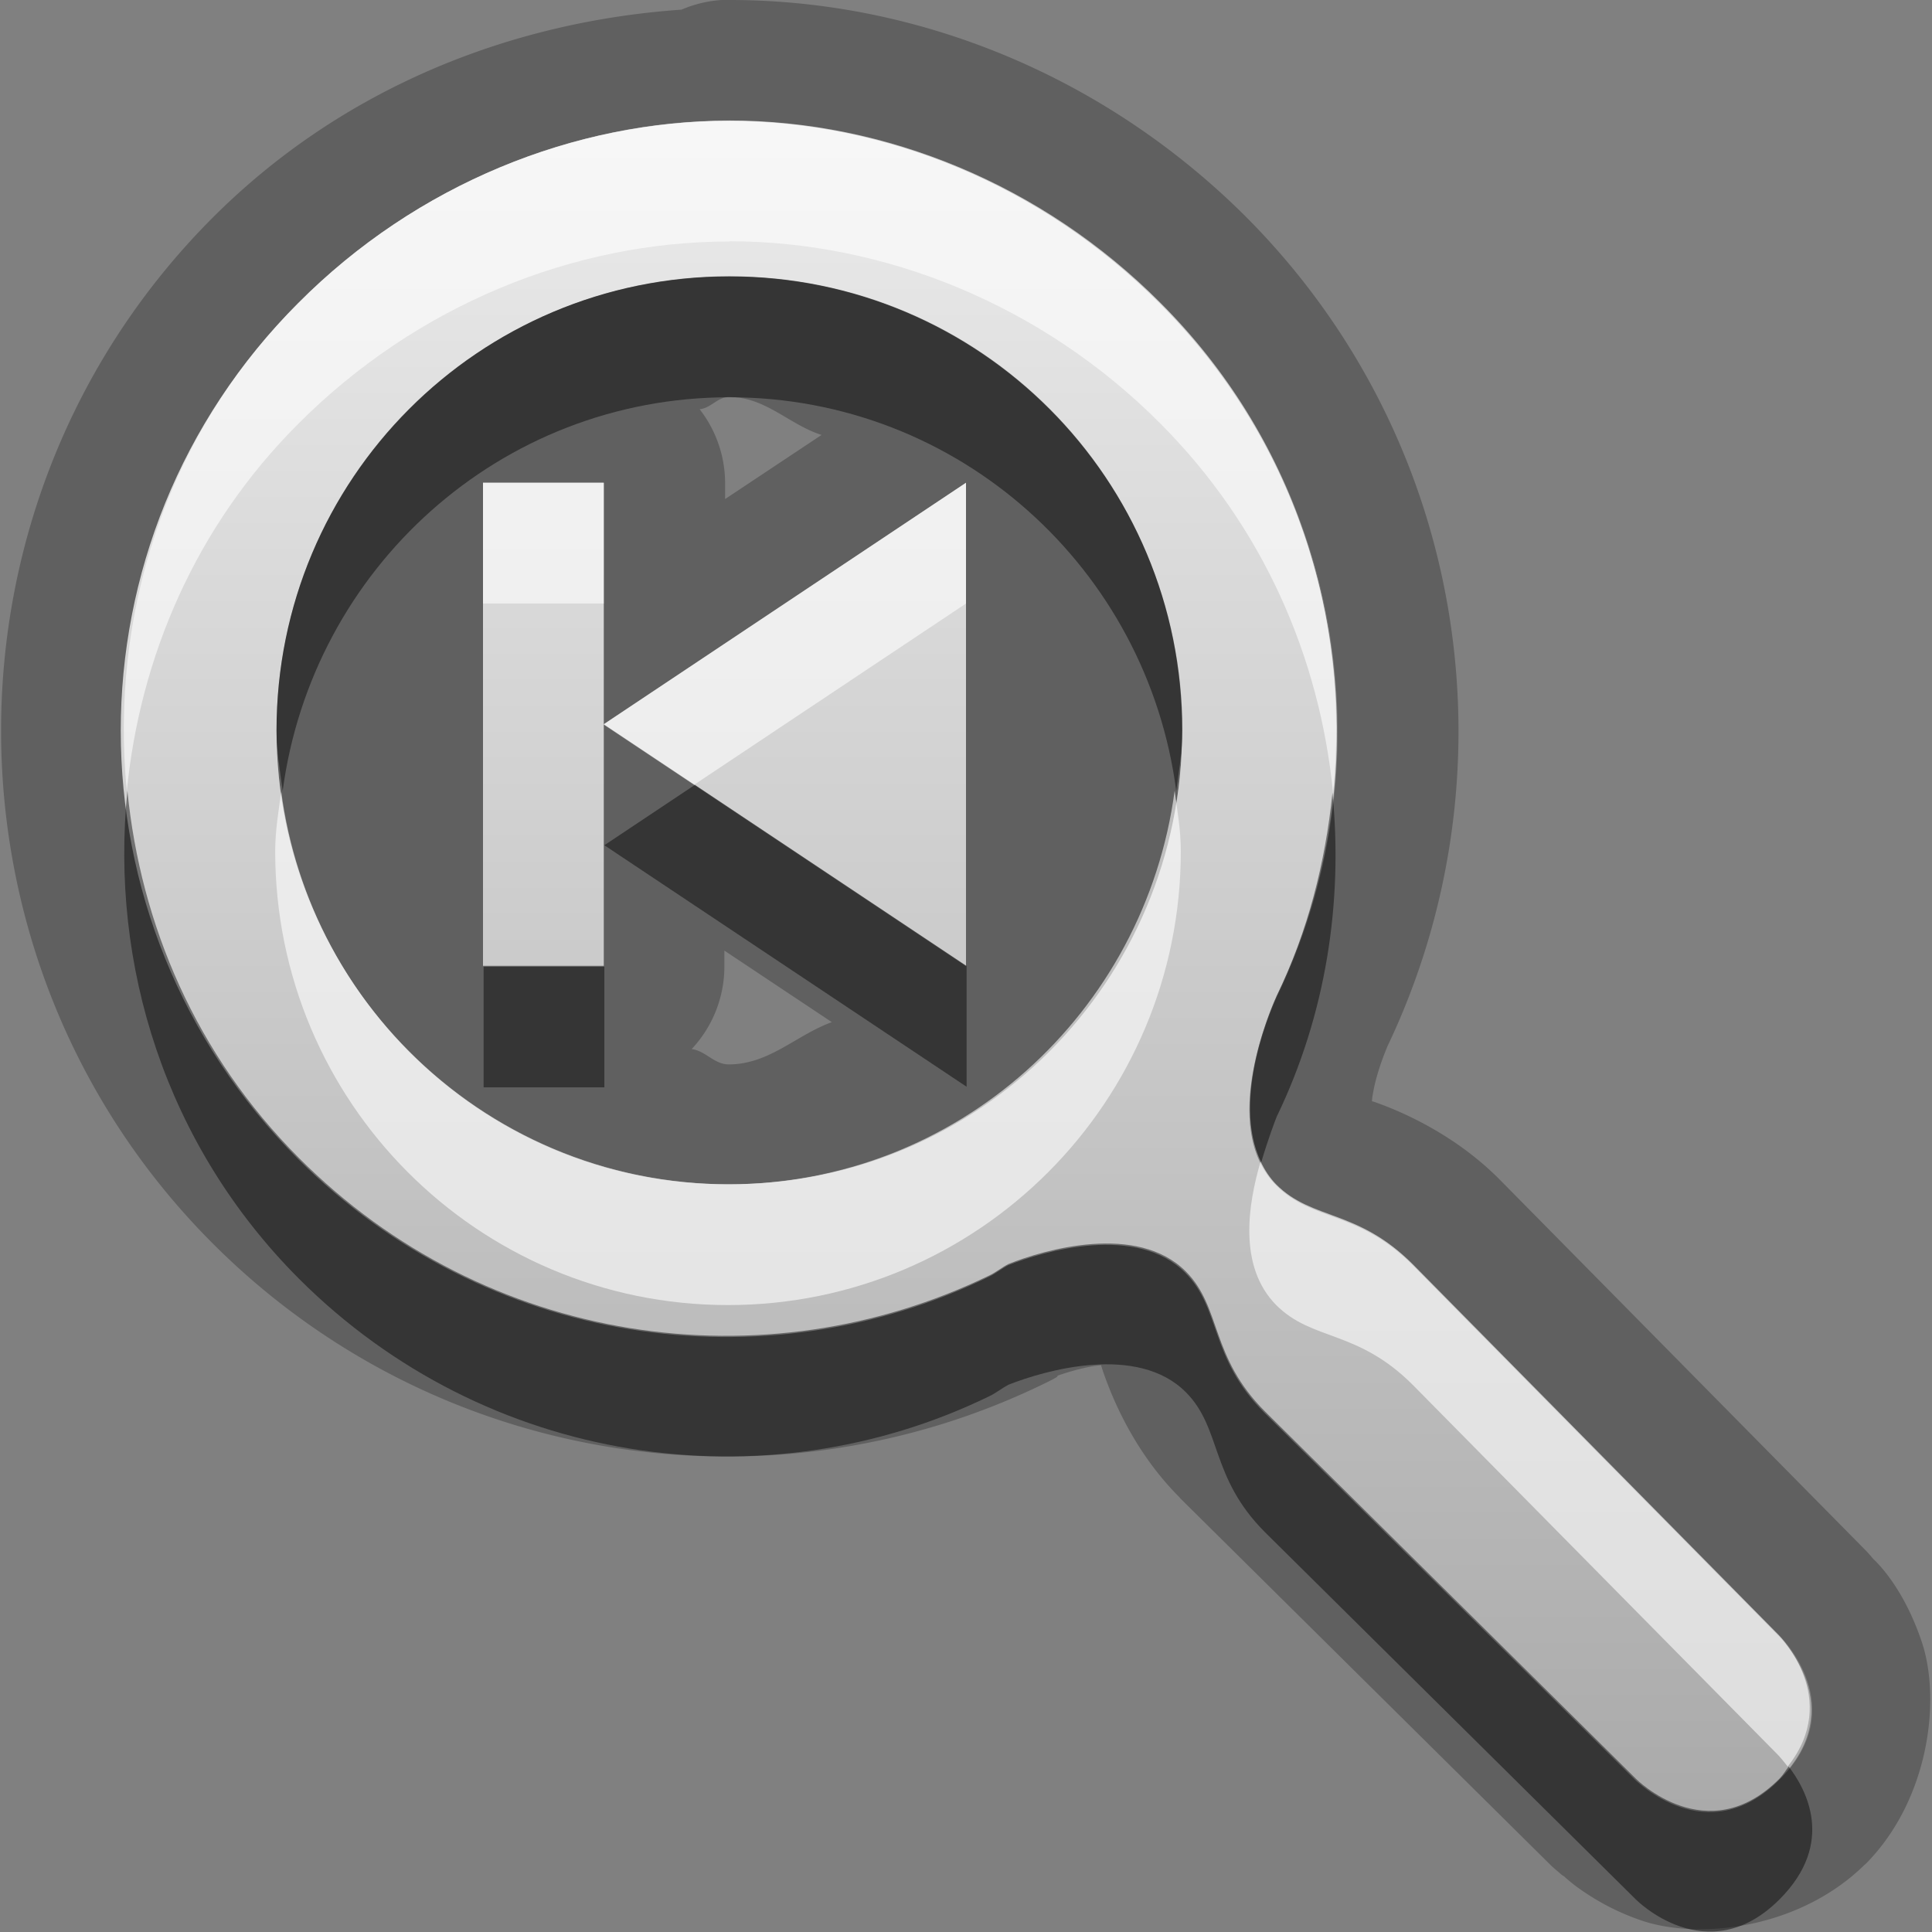 <?xml version="1.0" encoding="UTF-8"?>
<svg width="16" height="16" version="1.1" xmlns="http://www.w3.org/2000/svg">
 <rect width="100%" height="100%" fill="#808080" stroke="none"/>
 <defs>
  <linearGradient id="gr0" x1="8" x2="8" y1=".998" y2="15" gradientUnits="userSpaceOnUse">
   <stop stop-color="#ebebeb" offset="0"/>
   <stop stop-color="#aaa" offset="1"/>
  </linearGradient>
 </defs>
 <path d="m6.04-0.002a1 1 0 0 0-0.396 0.082c-1.42 0.099-2.81 0.651-3.88 1.72-2.34 2.34-2.34 6.16 0 8.5 1.85 1.85 4.62 2.25 6.86 1.17 0.152-0.072 0.137-0.074 0.131-0.076 0.091-0.033 0.254-0.08 0.365-0.088 0.007-5e-4 0.002-0.002 0.008-0.002-0.005-0.002-0.029-0.047 0.019 0.088 0.083 0.232 0.265 0.653 0.623 1.01a1 1 0 0 0 0.002 0.004l3.07 3.04a1 1 0 0 0 0.06 0.053 1 1 0 0 0 0.016 0.014c0.003 0.002 0.003 0.003 0.006 0.006 0.007 0.006 0.023 0.016 0.031 0.023 1e-4 1e-4 -0.013-0.012-0.025-0.021a1 1 0 0 0 0.043 0.033c-0.004-0.003-0.018-0.012-0.018-0.012 0.031 0.026 0.062 0.054 0.109 0.088 0.121 0.087 0.293 0.194 0.531 0.275 0.476 0.162 1.31 0.069 1.85-0.465h2e-3c0.528-0.53 0.629-1.36 0.469-1.84-0.16-0.48-0.4-0.686-0.404-0.691a1 1 0 0 0-0.062-0.07l-3.03-3.07a1 1 0 0 0-2e-3 -0.002c-0.349-0.351-0.756-0.537-0.98-0.621-0.115-0.043-0.066-0.019-0.076-0.021 0.001-0.021 4e-4 -0.028 0.01-0.08 0.031-0.174 0.108-0.356 0.119-0.381l-0.008 0.016c1.08-2.25 0.69-5.02-1.16-6.88-1.17-1.17-2.72-1.8-4.28-1.8zm0 1c1.28 0 2.59 0.524 3.57 1.51 1.55 1.55 1.87 3.87 0.969 5.74-0.029 0.063-0.492 1.07 0 1.57 0.299 0.299 0.67 0.201 1.13 0.66l3.03 3.07c0.01 0.011 0.6 0.59 0 1.19-0.597 0.6-1.19 0-1.19 0l-3.07-3.04c-0.458-0.458-0.358-0.86-0.656-1.16-0.403-0.404-1.17-0.182-1.47-0.062-0.049 0.025-0.107 0.071-0.156 0.094-1.87 0.907-4.17 0.581-5.72-0.973-1.96-1.96-1.96-5.12 0-7.09 0.979-0.982 2.28-1.51 3.57-1.51v-0.002zm0 1.29c-2.08 0-3.75 1.68-3.75 3.76 0 2.08 1.68 3.76 3.75 3.76s3.75-1.68 3.75-3.76-1.68-3.76-3.75-3.76zm0 1c0.301 0 0.494 0.228 0.764 0.314l-0.799 0.531v-0.131a1 1 0 0 0-0.211-0.613c0.094-0.009 0.149-0.102 0.246-0.102zm-2.04 0.715h1v2l3-2v4l-3-2v2h-1v-4zm2 3.87 0.889 0.592c-0.296 0.107-0.518 0.35-0.854 0.35-0.121 0-0.19-0.112-0.307-0.127a1 1 0 0 0 0.271-0.684v-0.131z" opacity=".25"/>
 <path d="m6.04 0.998v0.002c-1.28 0-2.59 0.524-3.57 1.51-1.96 1.96-1.96 5.12 0 7.09 1.55 1.55 3.86 1.88 5.72 0.973 0.049-0.023 0.108-0.069 0.156-0.094 0.303-0.12 1.07-0.342 1.47 0.062 0.299 0.3 0.198 0.702 0.656 1.16l3.07 3.04c3e-3 -3e-3 0.59 0.6 1.19 0 0.6-0.601 9e-3 -1.18 0-1.19l-3.03-3.07c-0.457-0.459-0.828-0.361-1.13-0.66-0.492-0.494-0.029-1.5 0-1.57 0.904-1.87 0.582-4.19-0.969-5.74-0.979-0.982-2.28-1.51-3.57-1.51zm0 1.29c2.08 0 3.75 1.68 3.75 3.76s-1.68 3.76-3.75 3.76-3.75-1.68-3.75-3.76c2e-4 -2.08 1.68-3.76 3.75-3.76zm-2.04 1.71v4h1v-4h-1zm1 2 3 2v-4l-3 2z" fill="url(#gr0)"/>
 <path d="m6.04 2.29c-2.08 0-3.75 1.68-3.75 3.76 0 0.171 0.029 0.335 0.051 0.5 0.245-1.84 1.8-3.26 3.7-3.26s3.46 1.42 3.7 3.26c0.022-0.165 0.051-0.329 0.051-0.5 0-2.08-1.68-3.76-3.75-3.76zm-0.285 4.21-0.75 0.5 3 2v-1l-2.25-1.5zm-4.7 0.049c-0.145 1.44 0.313 2.93 1.42 4.04 1.55 1.55 3.86 1.88 5.72 0.973 0.049-0.023 0.108-0.069 0.156-0.094 0.303-0.12 1.07-0.341 1.47 0.062 0.299 0.3 0.198 0.702 0.656 1.16l3.07 3.04s0.59 0.6 1.19 0c0.47-0.47 0.216-0.918 0.076-1.1-0.026 0.033-0.043 0.066-0.076 0.1-0.597 0.6-1.19 0-1.19 0l-3.07-3.04c-0.458-0.458-0.358-0.86-0.656-1.16-0.403-0.404-1.17-0.182-1.47-0.062-0.049 0.025-0.107 0.071-0.156 0.094-1.87 0.907-4.17 0.581-5.72-0.973-0.851-0.853-1.31-1.93-1.42-3.04zm9.98 0.016c-0.059 0.576-0.204 1.15-0.461 1.68-0.026 0.056-0.389 0.854-0.129 1.38 0.058-0.196 0.119-0.356 0.129-0.379 0.406-0.842 0.55-1.77 0.461-2.68zm-7.03 1.44v1h1v-1h-1z" opacity=".45"/>
 <path d="m6.04 0.998v0.002c-1.28 0-2.59 0.524-3.57 1.51-1.11 1.11-1.56 2.6-1.42 4.04 0.111-1.11 0.569-2.19 1.42-3.04 0.979-0.982 2.28-1.51 3.57-1.51v-0.002c1.28 0 2.59 0.524 3.57 1.51 0.854 0.856 1.32 1.94 1.43 3.06 0.148-1.45-0.32-2.95-1.43-4.06-0.979-0.982-2.28-1.51-3.57-1.51zm-2.04 3v1h1v-1h-1zm4 0-3 2 0.75 0.5 2.25-1.5v-1zm-5.67 2.55c-0.022 0.165-0.051 0.329-0.051 0.5 0 2.08 1.68 3.76 3.75 3.76s3.75-1.68 3.75-3.76c0-0.171-0.029-0.335-0.051-0.5-0.245 1.84-1.8 3.26-3.7 3.26s-3.46-1.42-3.7-3.26zm8.11 3.07c-0.104 0.355-0.188 0.869 0.129 1.19 0.299 0.3 0.67 0.201 1.13 0.66l3.03 3.07c0.002 0.002 0.037 0.041 0.076 0.092 0.447-0.564-0.067-1.08-0.076-1.09l-3.03-3.07c-0.457-0.459-0.828-0.361-1.13-0.66-0.056-0.056-0.096-0.121-0.129-0.188z" fill="#fff" opacity=".6"/>
</svg>
